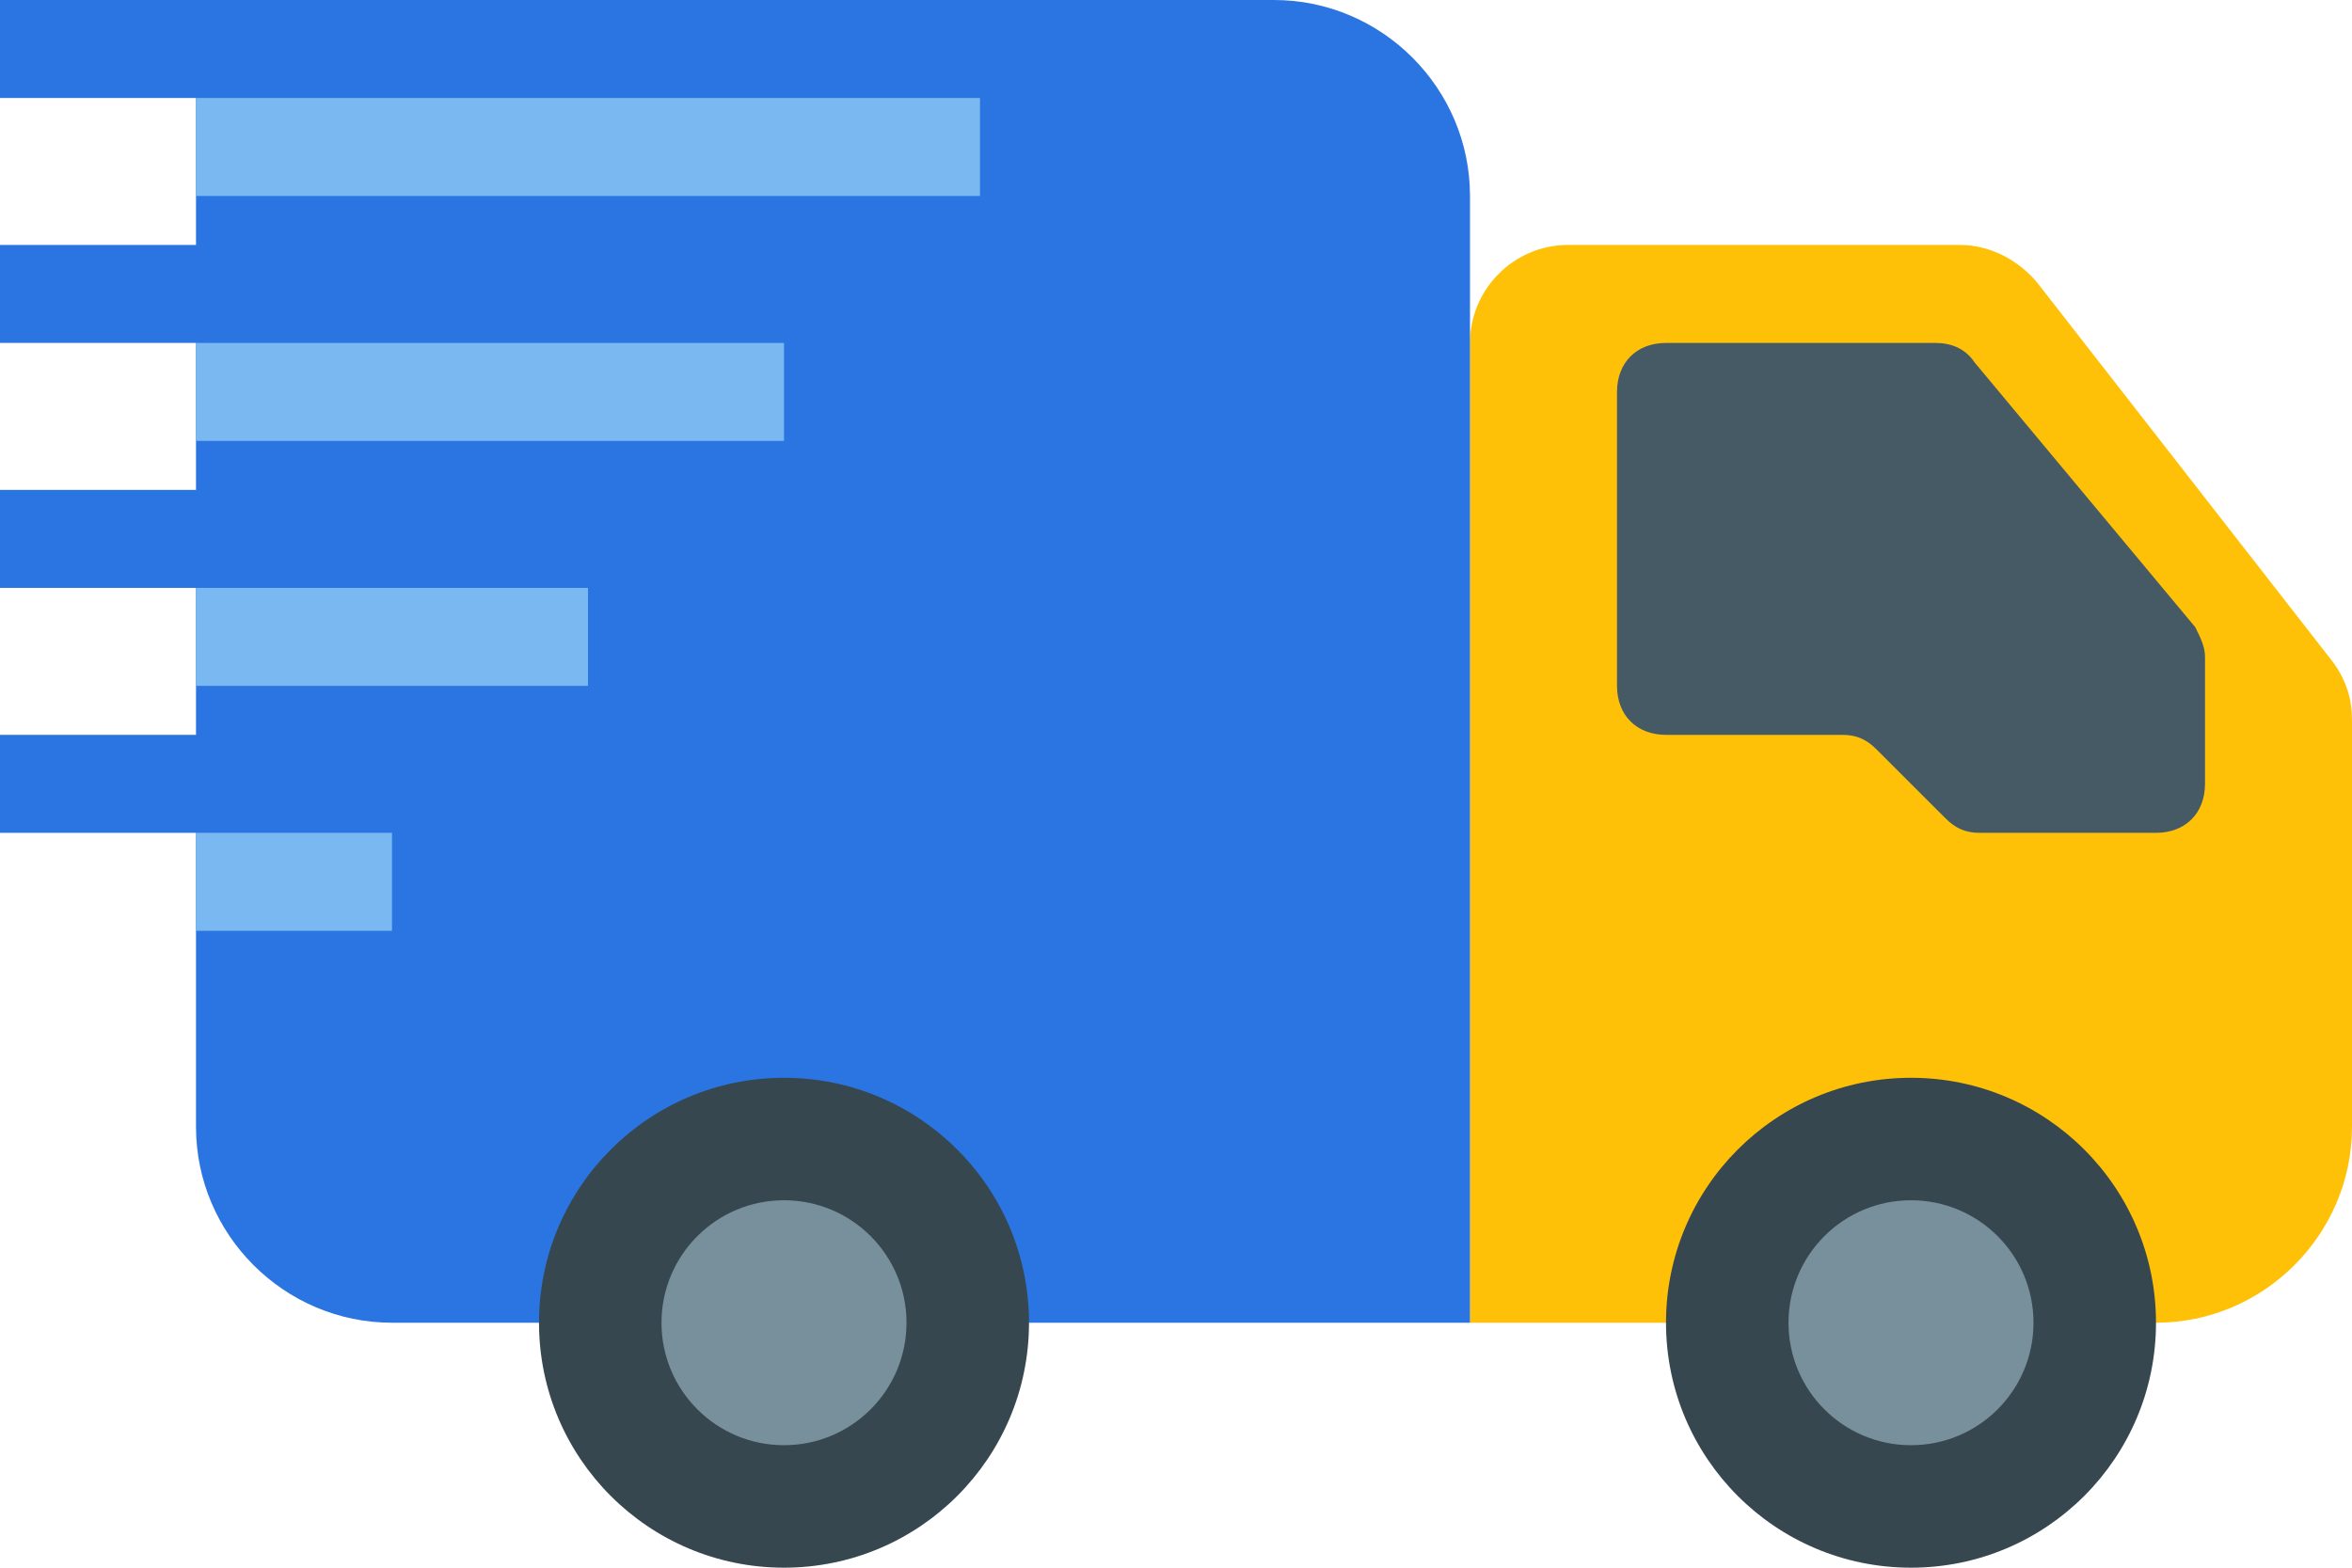 <svg width="129" height="86" viewBox="0 0 129 86" fill="none" xmlns="http://www.w3.org/2000/svg">
<path d="M118.25 72.562H80.625V18.812C80.625 15.856 83.044 13.437 86 13.437H107.5C109.112 13.437 110.725 14.244 111.8 15.587L127.925 36.281C128.731 37.356 129 38.431 129 39.506V61.812C129 67.725 124.162 72.562 118.25 72.562Z" fill="#FFC107"/>
<path d="M21.5 72.562H80.625V10.75C80.625 4.838 75.787 0 69.875 0H10.75V61.812C10.75 67.725 15.587 72.562 21.5 72.562Z" fill="#2B75E2"/>
<path d="M26.875 0H0V5.375H26.875V0Z" fill="#2B75E2"/>
<path d="M26.875 13.437H0V18.812H26.875V13.437Z" fill="#2B75E2"/>
<path d="M26.875 26.875H0V32.25H26.875V26.875Z" fill="#2B75E2"/>
<path d="M26.875 40.312H0V45.688H26.875V40.312Z" fill="#2B75E2"/>
<path d="M53.75 5.375H10.75V10.75H53.75V5.375Z" fill="#79B8F1"/>
<path d="M43 18.813H10.75V24.188H43V18.813Z" fill="#79B8F1"/>
<path d="M32.25 32.25H10.75V37.625H32.25V32.25Z" fill="#79B8F1"/>
<path d="M21.5 45.687H10.75V51.062H21.5V45.687Z" fill="#79B8F1"/>
<path d="M104.812 86C112.234 86 118.25 79.984 118.25 72.563C118.25 65.141 112.234 59.125 104.812 59.125C97.391 59.125 91.375 65.141 91.375 72.563C91.375 79.984 97.391 86 104.812 86Z" fill="#37474F"/>
<path d="M43 86C50.421 86 56.438 79.984 56.438 72.563C56.438 65.141 50.421 59.125 43 59.125C35.579 59.125 29.563 65.141 29.563 72.563C29.563 79.984 35.579 86 43 86Z" fill="#37474F"/>
<path d="M104.813 79.281C108.523 79.281 111.531 76.273 111.531 72.562C111.531 68.852 108.523 65.844 104.813 65.844C101.102 65.844 98.094 68.852 98.094 72.562C98.094 76.273 101.102 79.281 104.813 79.281Z" fill="#78909C"/>
<path d="M43 79.281C46.711 79.281 49.719 76.273 49.719 72.562C49.719 68.852 46.711 65.844 43 65.844C39.289 65.844 36.281 68.852 36.281 72.562C36.281 76.273 39.289 79.281 43 79.281Z" fill="#78909C"/>
<path d="M118.25 45.688H108.575C107.769 45.688 107.231 45.419 106.694 44.881L102.931 41.119C102.394 40.581 101.856 40.313 101.05 40.313H91.375C89.763 40.313 88.688 39.238 88.688 37.625V21.5C88.688 19.888 89.763 18.813 91.375 18.813H106.156C106.962 18.813 107.769 19.081 108.306 19.888L120.4 34.4C120.669 34.938 120.938 35.475 120.938 36.013V43C120.938 44.613 119.862 45.688 118.25 45.688Z" fill="#455A64"/>
</svg>
